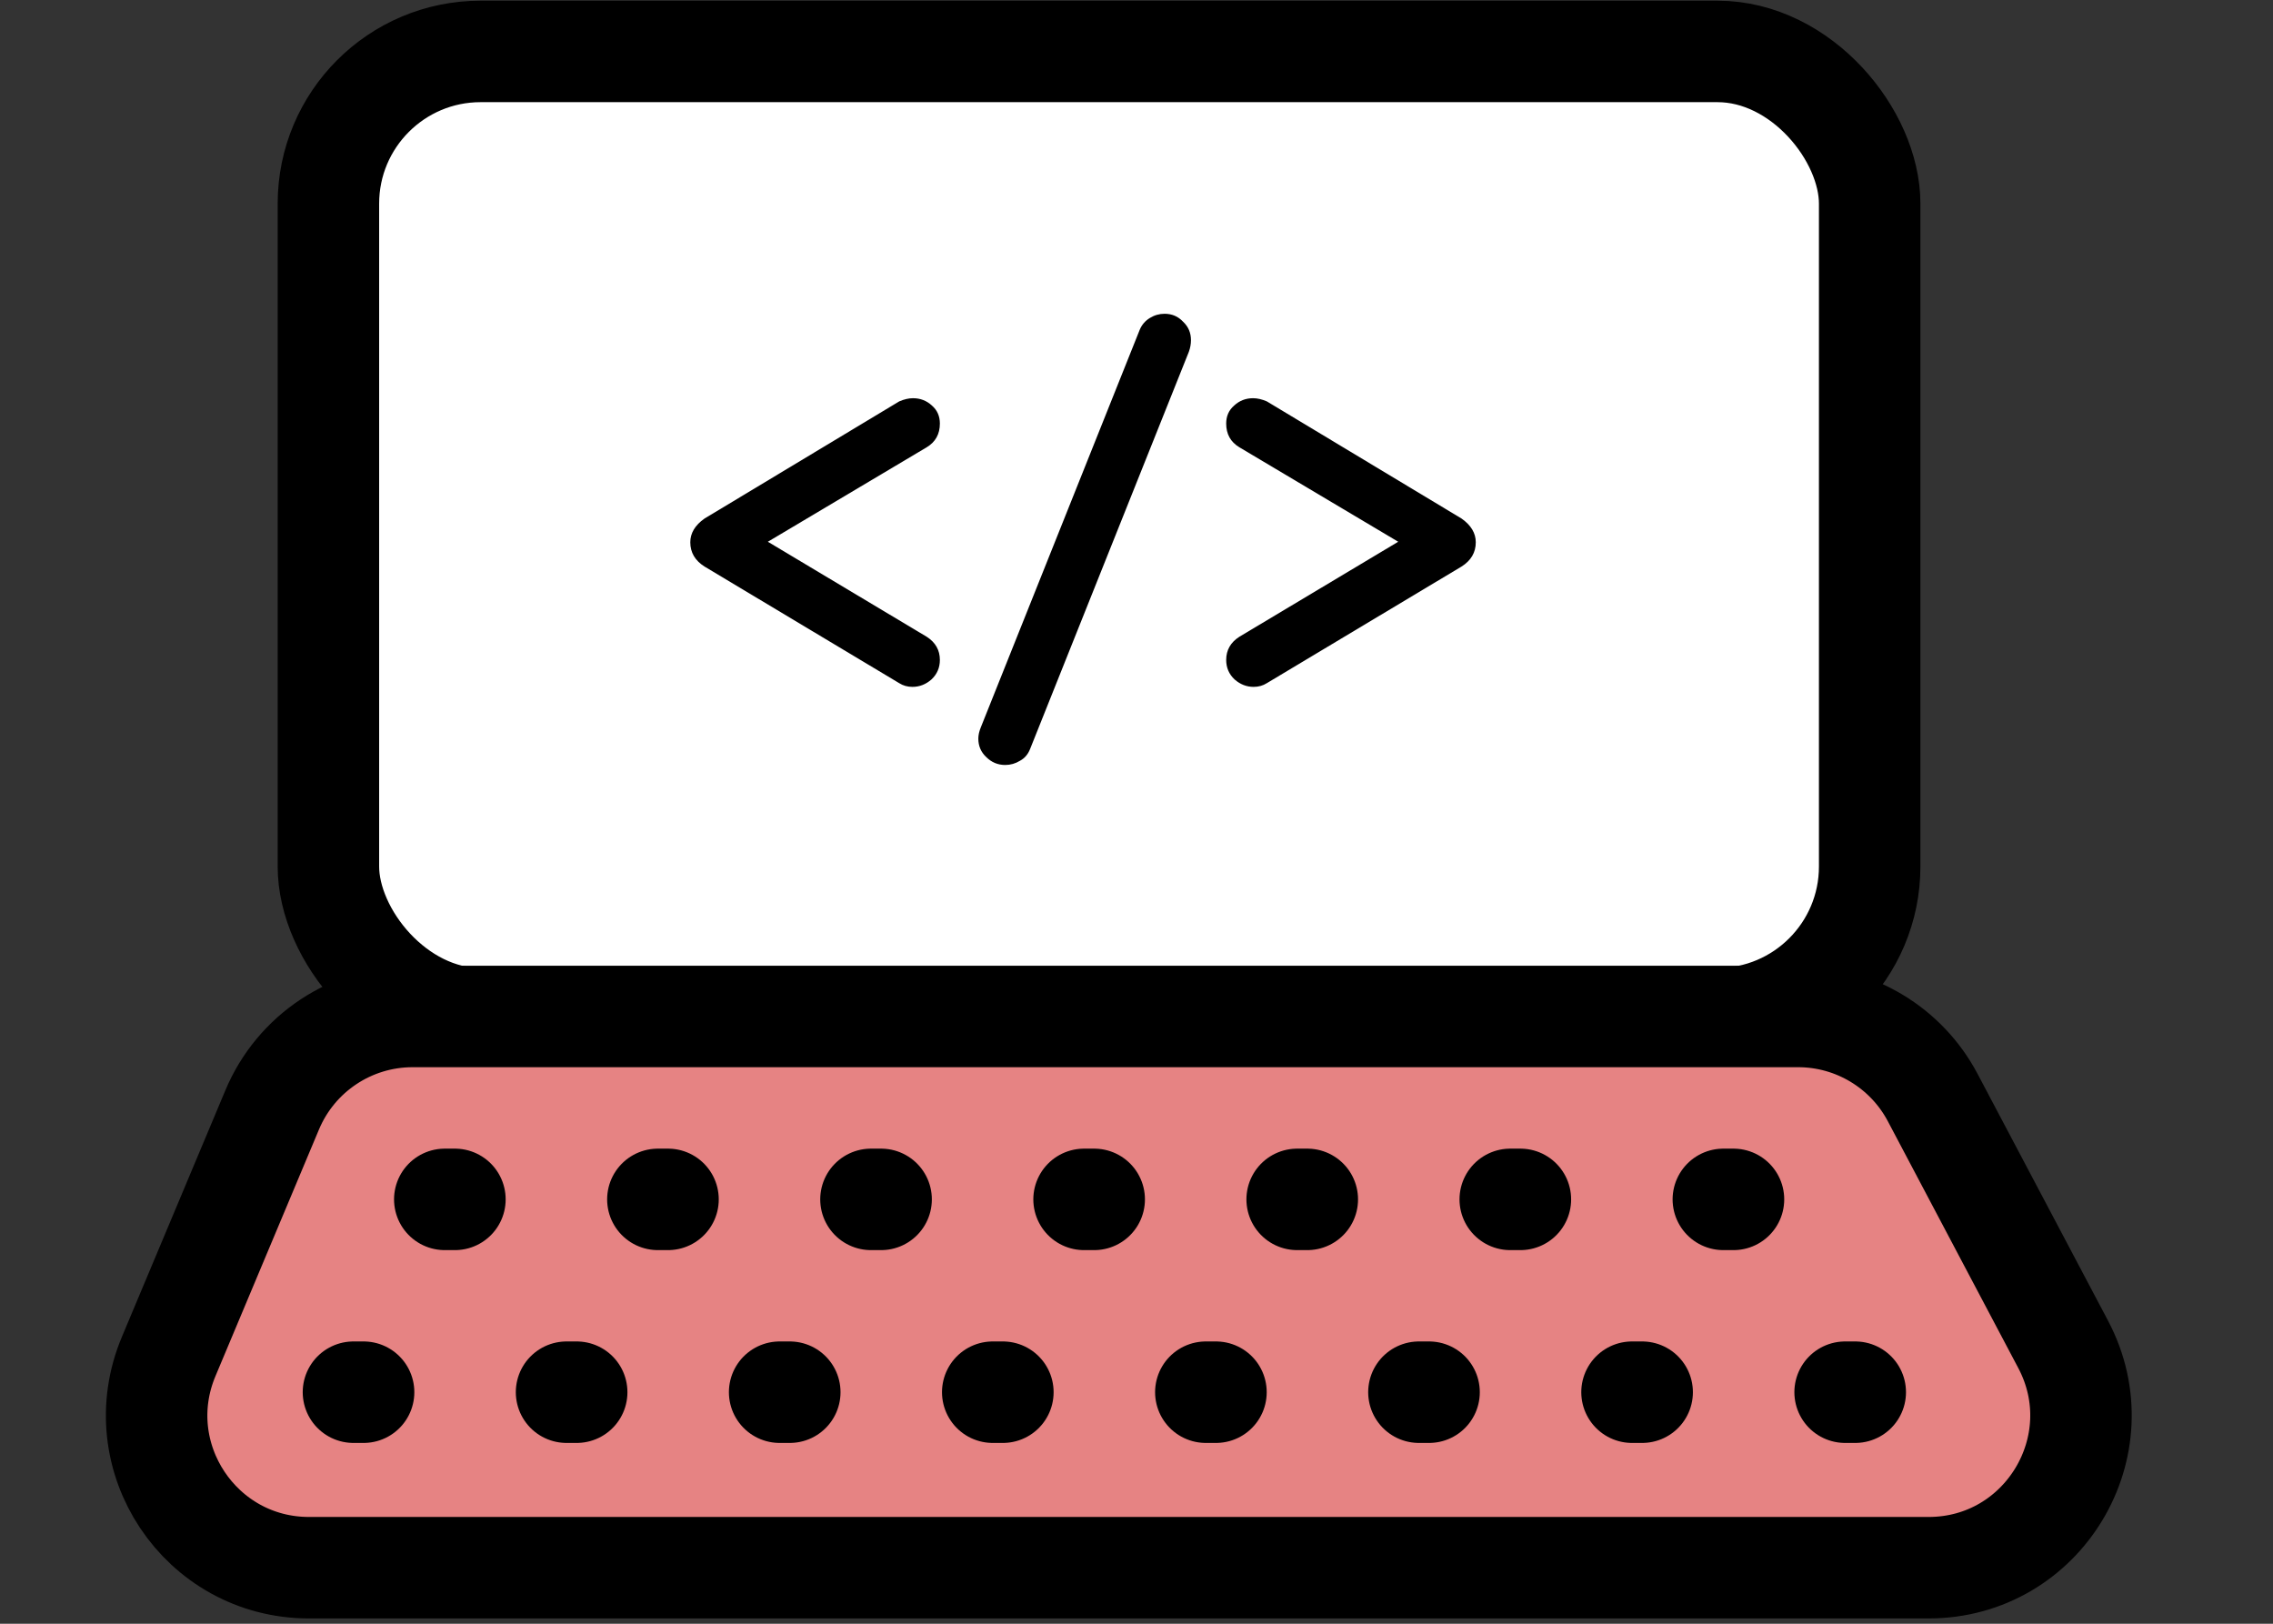 <svg width="224" height="160" viewBox="0 0 224 160" fill="none" xmlns="http://www.w3.org/2000/svg">
<rect x="0" y="0" width="224" height="160" fill="#333333" stroke="none"/>
<rect x="32.364" y="5.067" width="151.889" height="95.317" rx="15" fill="white" stroke="black" stroke-width="10"/>
<path d="M40.659 100.16H177.203C182.762 100.16 187.866 103.235 190.464 108.15L203.319 132.468C208.6 142.457 201.357 154.478 190.058 154.478H30.451C19.73 154.478 12.47 143.557 16.62 133.672L26.828 109.354C29.167 103.784 34.618 100.16 40.659 100.16Z" fill="#E68383" stroke="black" stroke-width="10"/>
<path d="M43.832 118.184H174.795" stroke="black" stroke-width="10" stroke-linecap="round" stroke-dasharray="1 20"/>
<path d="M34.832 137.184H187.969" stroke="black" stroke-width="10" stroke-linecap="round" stroke-dasharray="1 20"/>
<path d="M91.323 62.743C92.189 63.297 92.623 64.06 92.623 65.031C92.623 65.793 92.345 66.435 91.791 66.955C91.236 67.44 90.612 67.683 89.919 67.683C89.433 67.683 89 67.561 88.619 67.319L69.431 55.827C68.495 55.237 68.027 54.44 68.027 53.435C68.027 52.533 68.495 51.753 69.431 51.095L88.619 39.551C89.104 39.343 89.555 39.239 89.971 39.239C90.699 39.239 91.323 39.481 91.843 39.967C92.363 40.417 92.623 41.007 92.623 41.735C92.623 42.775 92.189 43.555 91.323 44.075L75.671 53.383L91.323 62.743ZM112.324 32.479C112.532 31.993 112.861 31.612 113.312 31.335C113.763 31.057 114.248 30.919 114.768 30.919C115.496 30.919 116.103 31.179 116.588 31.699C117.108 32.184 117.368 32.791 117.368 33.519C117.368 33.9 117.299 34.281 117.16 34.663L101.508 73.819C101.3 74.339 100.971 74.72 100.52 74.963C100.069 75.24 99.584 75.379 99.064 75.379C98.336 75.379 97.712 75.119 97.192 74.599C96.672 74.113 96.412 73.507 96.412 72.779C96.412 72.432 96.499 72.051 96.672 71.635L112.324 32.479ZM144.031 51.095C144.967 51.753 145.435 52.533 145.435 53.435C145.435 54.44 144.967 55.237 144.031 55.827L124.843 67.319C124.462 67.561 124.028 67.683 123.543 67.683C122.85 67.683 122.226 67.44 121.671 66.955C121.116 66.435 120.839 65.793 120.839 65.031C120.839 64.06 121.272 63.297 122.139 62.743L137.791 53.383L122.139 44.075C121.272 43.555 120.839 42.775 120.839 41.735C120.839 41.007 121.099 40.417 121.619 39.967C122.139 39.481 122.763 39.239 123.491 39.239C123.907 39.239 124.358 39.343 124.843 39.551L144.031 51.095Z" fill="black"/>
</svg>
